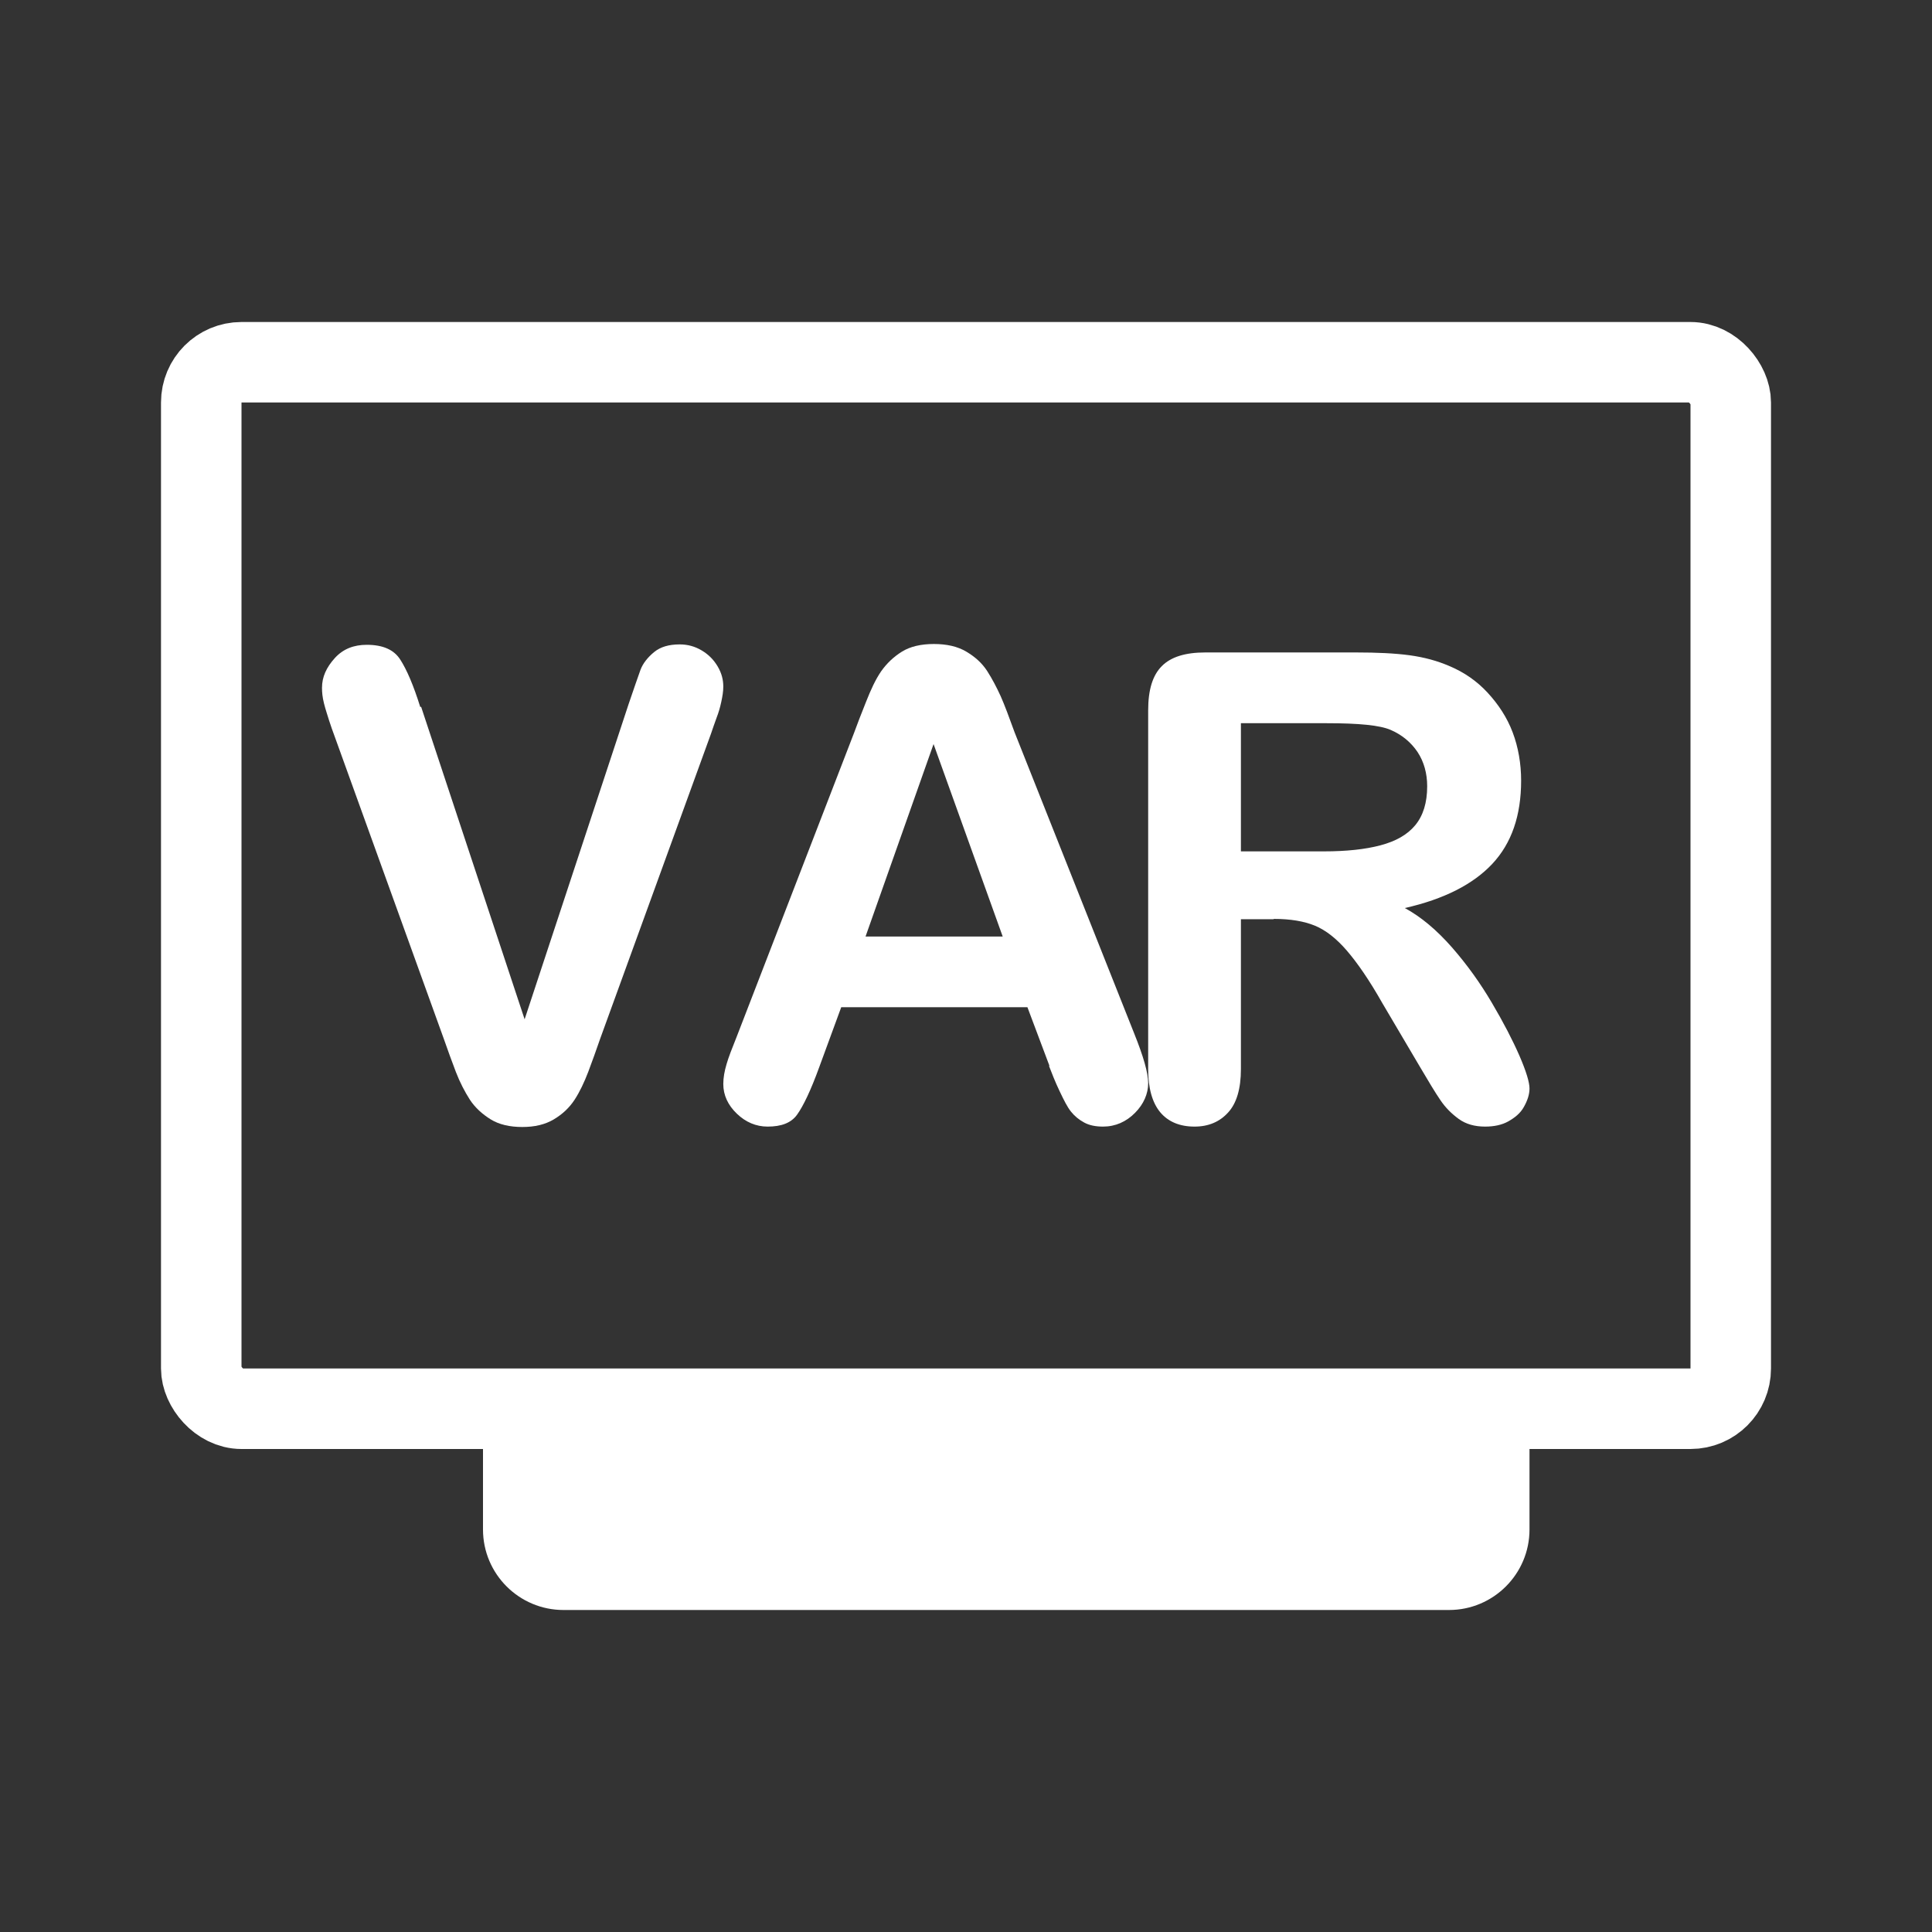<svg width="24" height="24" viewBox="0 0 24 24" fill="none" xmlns="http://www.w3.org/2000/svg">
<rect x="0" y="0" width="24" height="24" fill="#333333" stroke="none"/>
<rect x="2.5" y="4.5" width="19" height="13" rx="0.5" stroke="white"/>
<path d="M5.231 8.779L6.517 12.662L7.808 8.749C7.878 8.544 7.928 8.399 7.957 8.319C7.987 8.24 8.047 8.165 8.126 8.1C8.206 8.035 8.31 8.005 8.444 8.005C8.543 8.005 8.633 8.03 8.717 8.08C8.801 8.13 8.866 8.195 8.916 8.28C8.965 8.364 8.985 8.444 8.985 8.529C8.985 8.589 8.975 8.649 8.96 8.719C8.945 8.789 8.926 8.854 8.901 8.918C8.876 8.983 8.856 9.048 8.831 9.118L7.456 12.902C7.406 13.047 7.356 13.186 7.307 13.316C7.257 13.446 7.203 13.561 7.138 13.661C7.073 13.76 6.989 13.84 6.88 13.905C6.771 13.97 6.642 14 6.488 14C6.334 14 6.2 13.97 6.095 13.905C5.991 13.84 5.902 13.76 5.837 13.661C5.773 13.561 5.713 13.446 5.663 13.316C5.614 13.186 5.564 13.052 5.514 12.907L4.159 9.153C4.134 9.083 4.109 9.018 4.089 8.953C4.07 8.889 4.045 8.819 4.025 8.739C4.005 8.659 4 8.599 4 8.544C4 8.409 4.055 8.29 4.159 8.175C4.263 8.06 4.397 8.01 4.556 8.01C4.755 8.01 4.894 8.07 4.973 8.195C5.053 8.319 5.137 8.514 5.221 8.784L5.231 8.779Z" fill="white"/>
<path d="M13.037 13.241L12.763 12.512H10.45L10.177 13.256C10.072 13.546 9.978 13.74 9.903 13.845C9.829 13.95 9.705 13.995 9.536 13.995C9.392 13.995 9.263 13.94 9.154 13.835C9.044 13.73 8.985 13.606 8.985 13.466C8.985 13.386 9 13.306 9.025 13.221C9.049 13.136 9.094 13.022 9.154 12.872L10.608 9.108C10.648 8.998 10.698 8.869 10.758 8.719C10.817 8.569 10.877 8.439 10.946 8.339C11.016 8.24 11.1 8.16 11.204 8.095C11.309 8.03 11.443 8 11.601 8C11.76 8 11.895 8.03 12.004 8.095C12.113 8.16 12.197 8.235 12.262 8.334C12.326 8.434 12.381 8.539 12.431 8.649C12.48 8.759 12.535 8.908 12.604 9.098L14.089 12.837C14.203 13.121 14.263 13.326 14.263 13.456C14.263 13.586 14.208 13.716 14.099 13.825C13.99 13.935 13.856 13.995 13.702 13.995C13.613 13.995 13.533 13.98 13.469 13.945C13.404 13.91 13.349 13.865 13.305 13.81C13.26 13.755 13.215 13.665 13.161 13.551C13.106 13.436 13.066 13.331 13.031 13.241H13.037ZM10.758 11.634H12.456L11.597 9.243L10.752 11.634H10.758Z" fill="white"/>
<path d="M15.817 11.419H15.415V13.281C15.415 13.526 15.361 13.706 15.256 13.82C15.152 13.935 15.013 13.995 14.839 13.995C14.655 13.995 14.511 13.935 14.412 13.816C14.313 13.696 14.263 13.516 14.263 13.281V8.824C14.263 8.569 14.318 8.39 14.432 8.275C14.546 8.16 14.725 8.105 14.973 8.105H16.845C17.103 8.105 17.327 8.115 17.511 8.14C17.694 8.165 17.858 8.21 18.007 8.275C18.186 8.35 18.345 8.459 18.479 8.604C18.613 8.749 18.722 8.914 18.791 9.098C18.861 9.283 18.896 9.488 18.896 9.697C18.896 10.132 18.777 10.476 18.538 10.731C18.3 10.985 17.938 11.17 17.451 11.28C17.654 11.39 17.848 11.554 18.037 11.769C18.225 11.984 18.389 12.213 18.533 12.458C18.677 12.702 18.791 12.922 18.876 13.117C18.96 13.311 19 13.446 19 13.521C19 13.596 18.975 13.671 18.93 13.751C18.886 13.831 18.816 13.885 18.737 13.93C18.657 13.975 18.558 13.995 18.449 13.995C18.32 13.995 18.211 13.965 18.121 13.9C18.032 13.835 17.957 13.761 17.893 13.666C17.828 13.571 17.744 13.431 17.635 13.246L17.173 12.463C17.009 12.173 16.86 11.959 16.731 11.809C16.602 11.659 16.468 11.554 16.334 11.499C16.2 11.444 16.031 11.415 15.827 11.415L15.817 11.419ZM16.478 8.984H15.415V10.576H16.448C16.726 10.576 16.959 10.551 17.148 10.501C17.337 10.451 17.481 10.371 17.58 10.252C17.679 10.132 17.729 9.972 17.729 9.767C17.729 9.608 17.689 9.463 17.61 9.343C17.53 9.223 17.416 9.128 17.277 9.068C17.143 9.009 16.88 8.984 16.483 8.984H16.478Z" fill="white"/>
<path d="M6 18H19V19C19 19.552 18.552 20 18 20H7C6.448 20 6 19.552 6 19V18Z" fill="white"/>
</svg>

